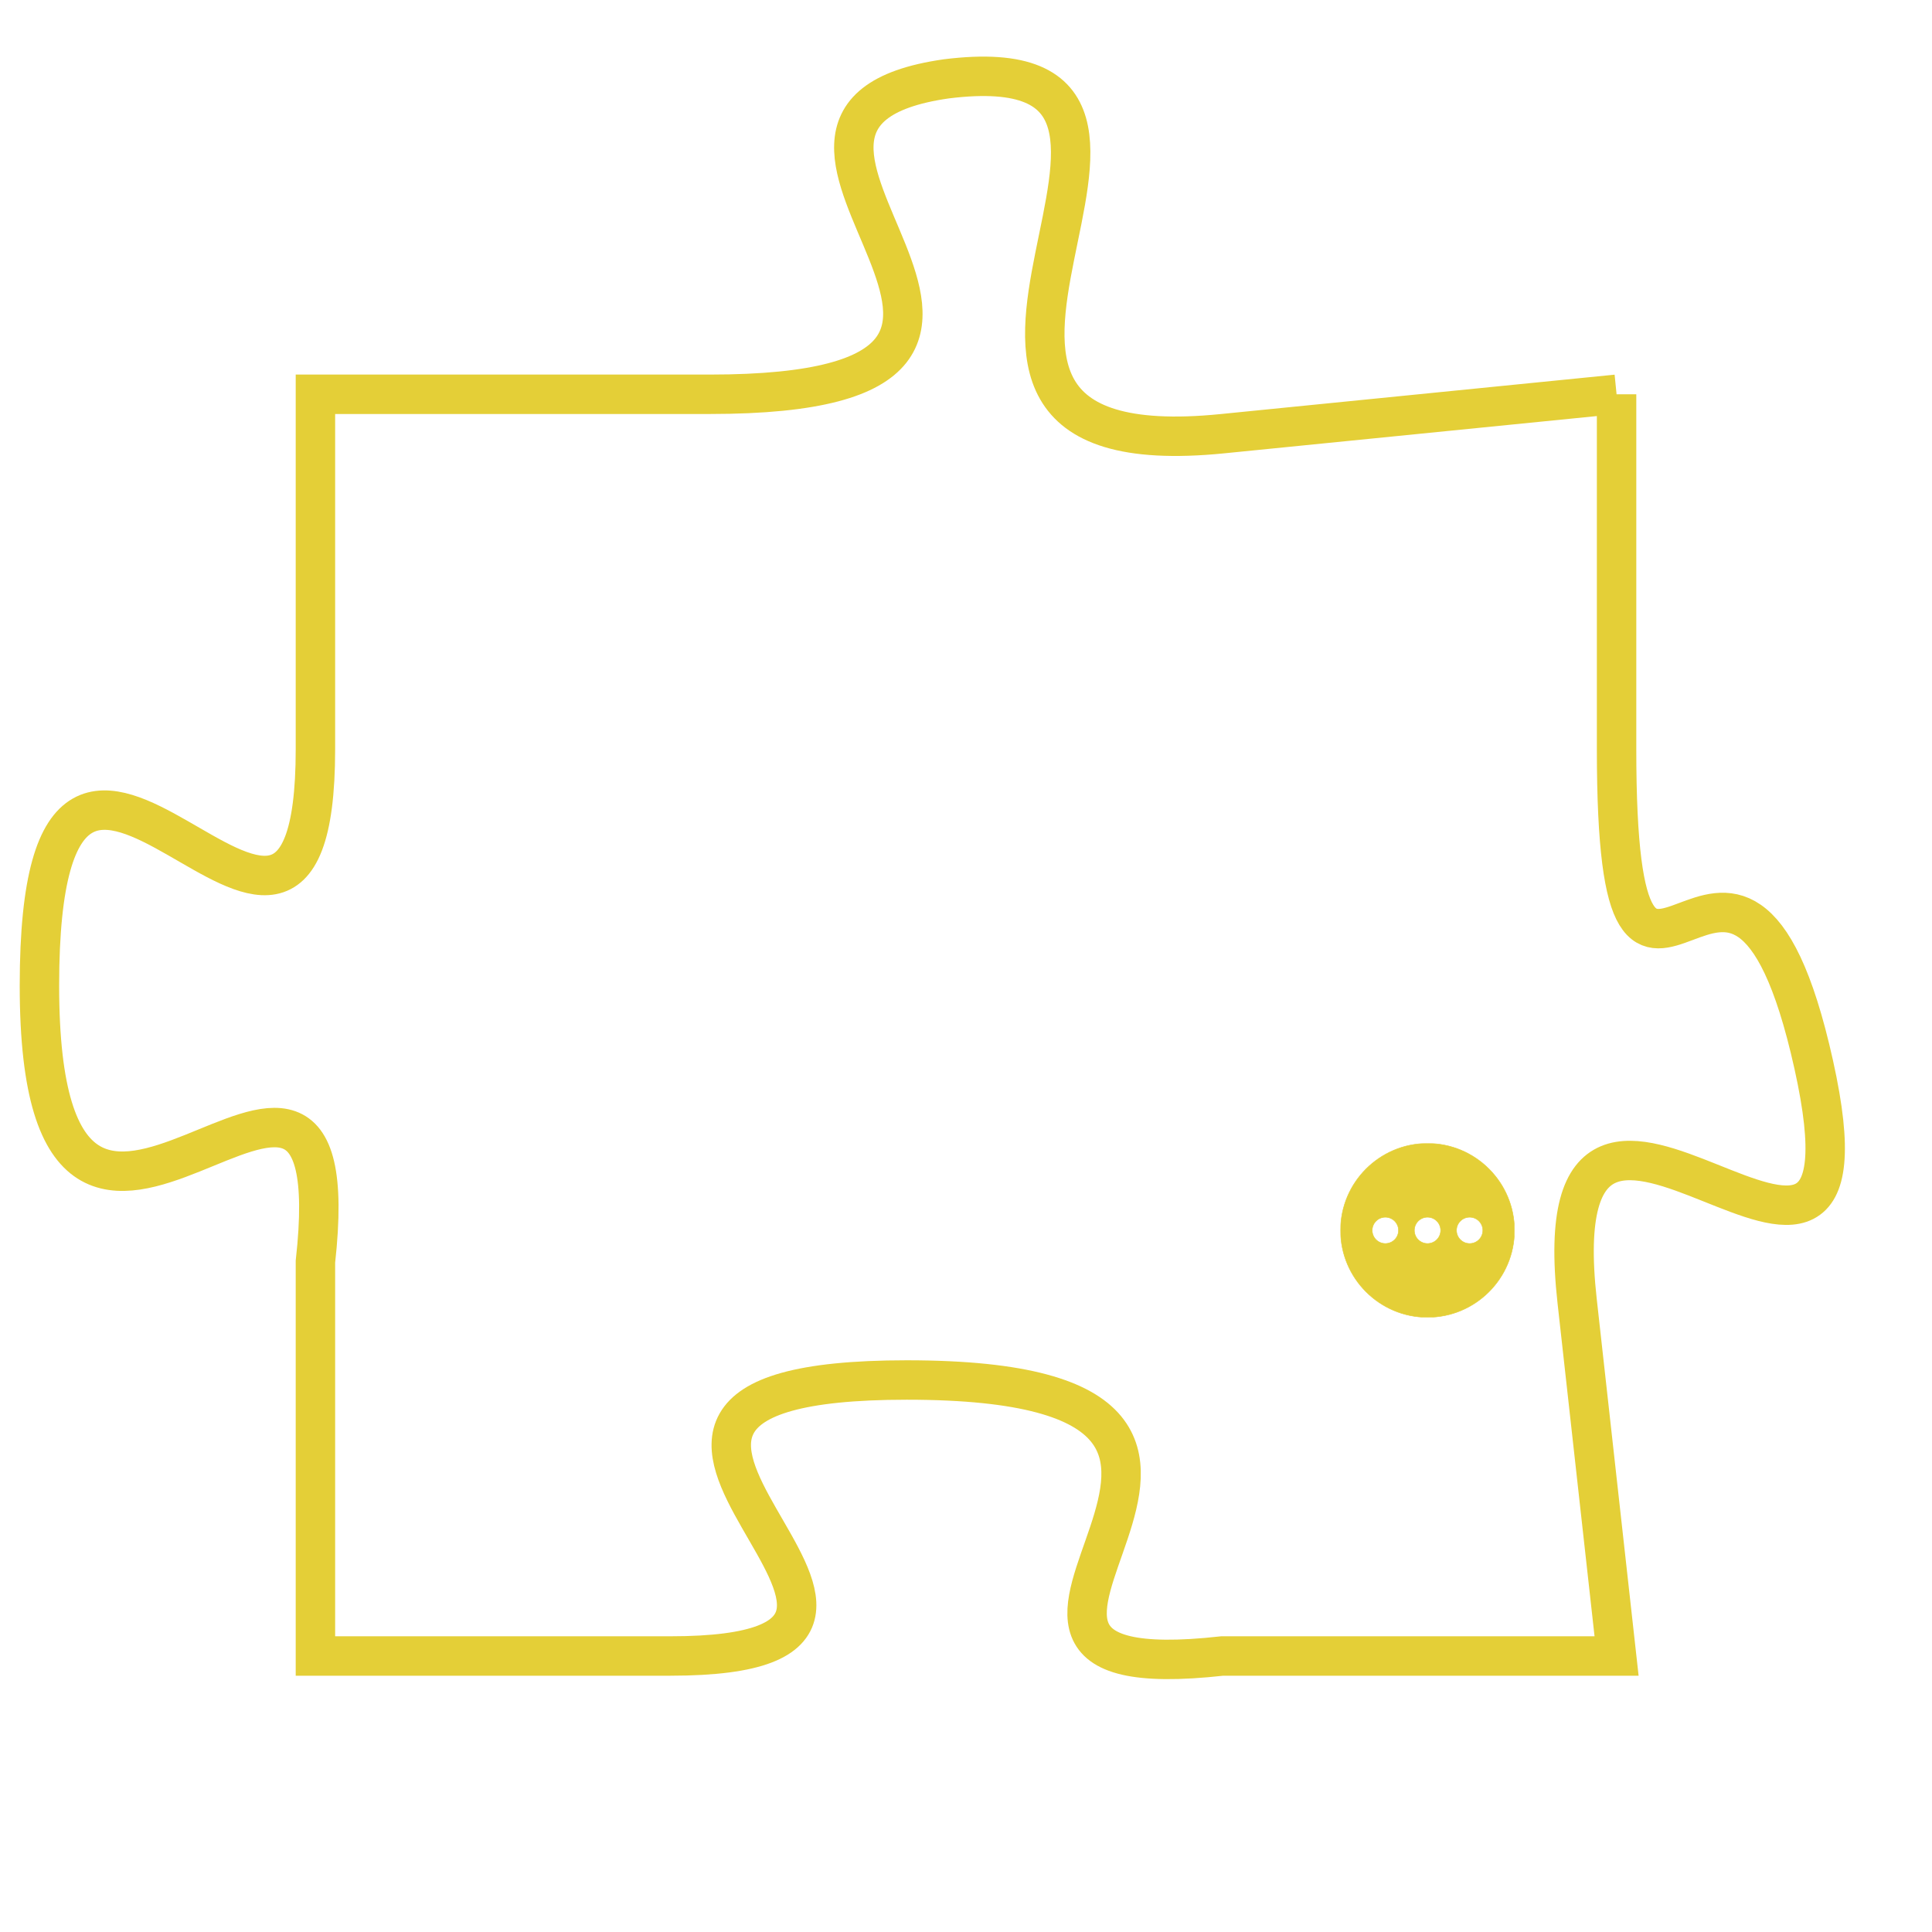 <svg version="1.1" xmlns="http://www.w3.org/2000/svg" xmlns:xlink="http://www.w3.org/1999/xlink" fill="transparent" x="0" y="0" width="350" height="350" preserveAspectRatio="xMinYMin slice"><style type="text/css">.links{fill:transparent;stroke: #E4CF37;}.links:hover{fill:#63D272; opacity:0.4;}</style><defs><g id="allt"><path id="t221" d="M3036,32 L3026,33 C3016,34 3027,23 3019,24 C3012,25 3024,32 3013,32 L3003,32 3003,32 L3003,41 C3003,50 2996,36 2996,47 C2996,58 3004,45 3003,54 L3003,64 3003,64 L3012,64 C3021,64 3007,57 3018,57 C3030,57 3017,65 3026,64 L3036,64 3036,64 L3035,55 C3034,46 3043,58 3041,49 C3039,40 3036,51 3036,41 L3036,32"/></g><clipPath id="c" clipRule="evenodd" fill="transparent"><use href="#t221"/></clipPath></defs><svg viewBox="2995 22 49 44" preserveAspectRatio="xMinYMin meet"><svg width="4380" height="2430"><g><image crossorigin="anonymous" x="0" y="0" href="https://nftpuzzle.license-token.com/assets/completepuzzle.svg" width="100%" height="100%" /><g class="links"><use href="#t221"/></g></g></svg><svg x="3029" y="51" height="9%" width="9%" viewBox="0 0 330 330"><g><a xlink:href="https://nftpuzzle.license-token.com/" class="links"><title>See the most innovative NFT based token software licensing project</title><path fill="#E4CF37" id="more" d="M165,0C74.019,0,0,74.019,0,165s74.019,165,165,165s165-74.019,165-165S255.981,0,165,0z M85,190 c-13.785,0-25-11.215-25-25s11.215-25,25-25s25,11.215,25,25S98.785,190,85,190z M165,190c-13.785,0-25-11.215-25-25 s11.215-25,25-25s25,11.215,25,25S178.785,190,165,190z M245,190c-13.785,0-25-11.215-25-25s11.215-25,25-25 c13.785,0,25,11.215,25,25S258.785,190,245,190z"></path></a></g></svg></svg></svg>
